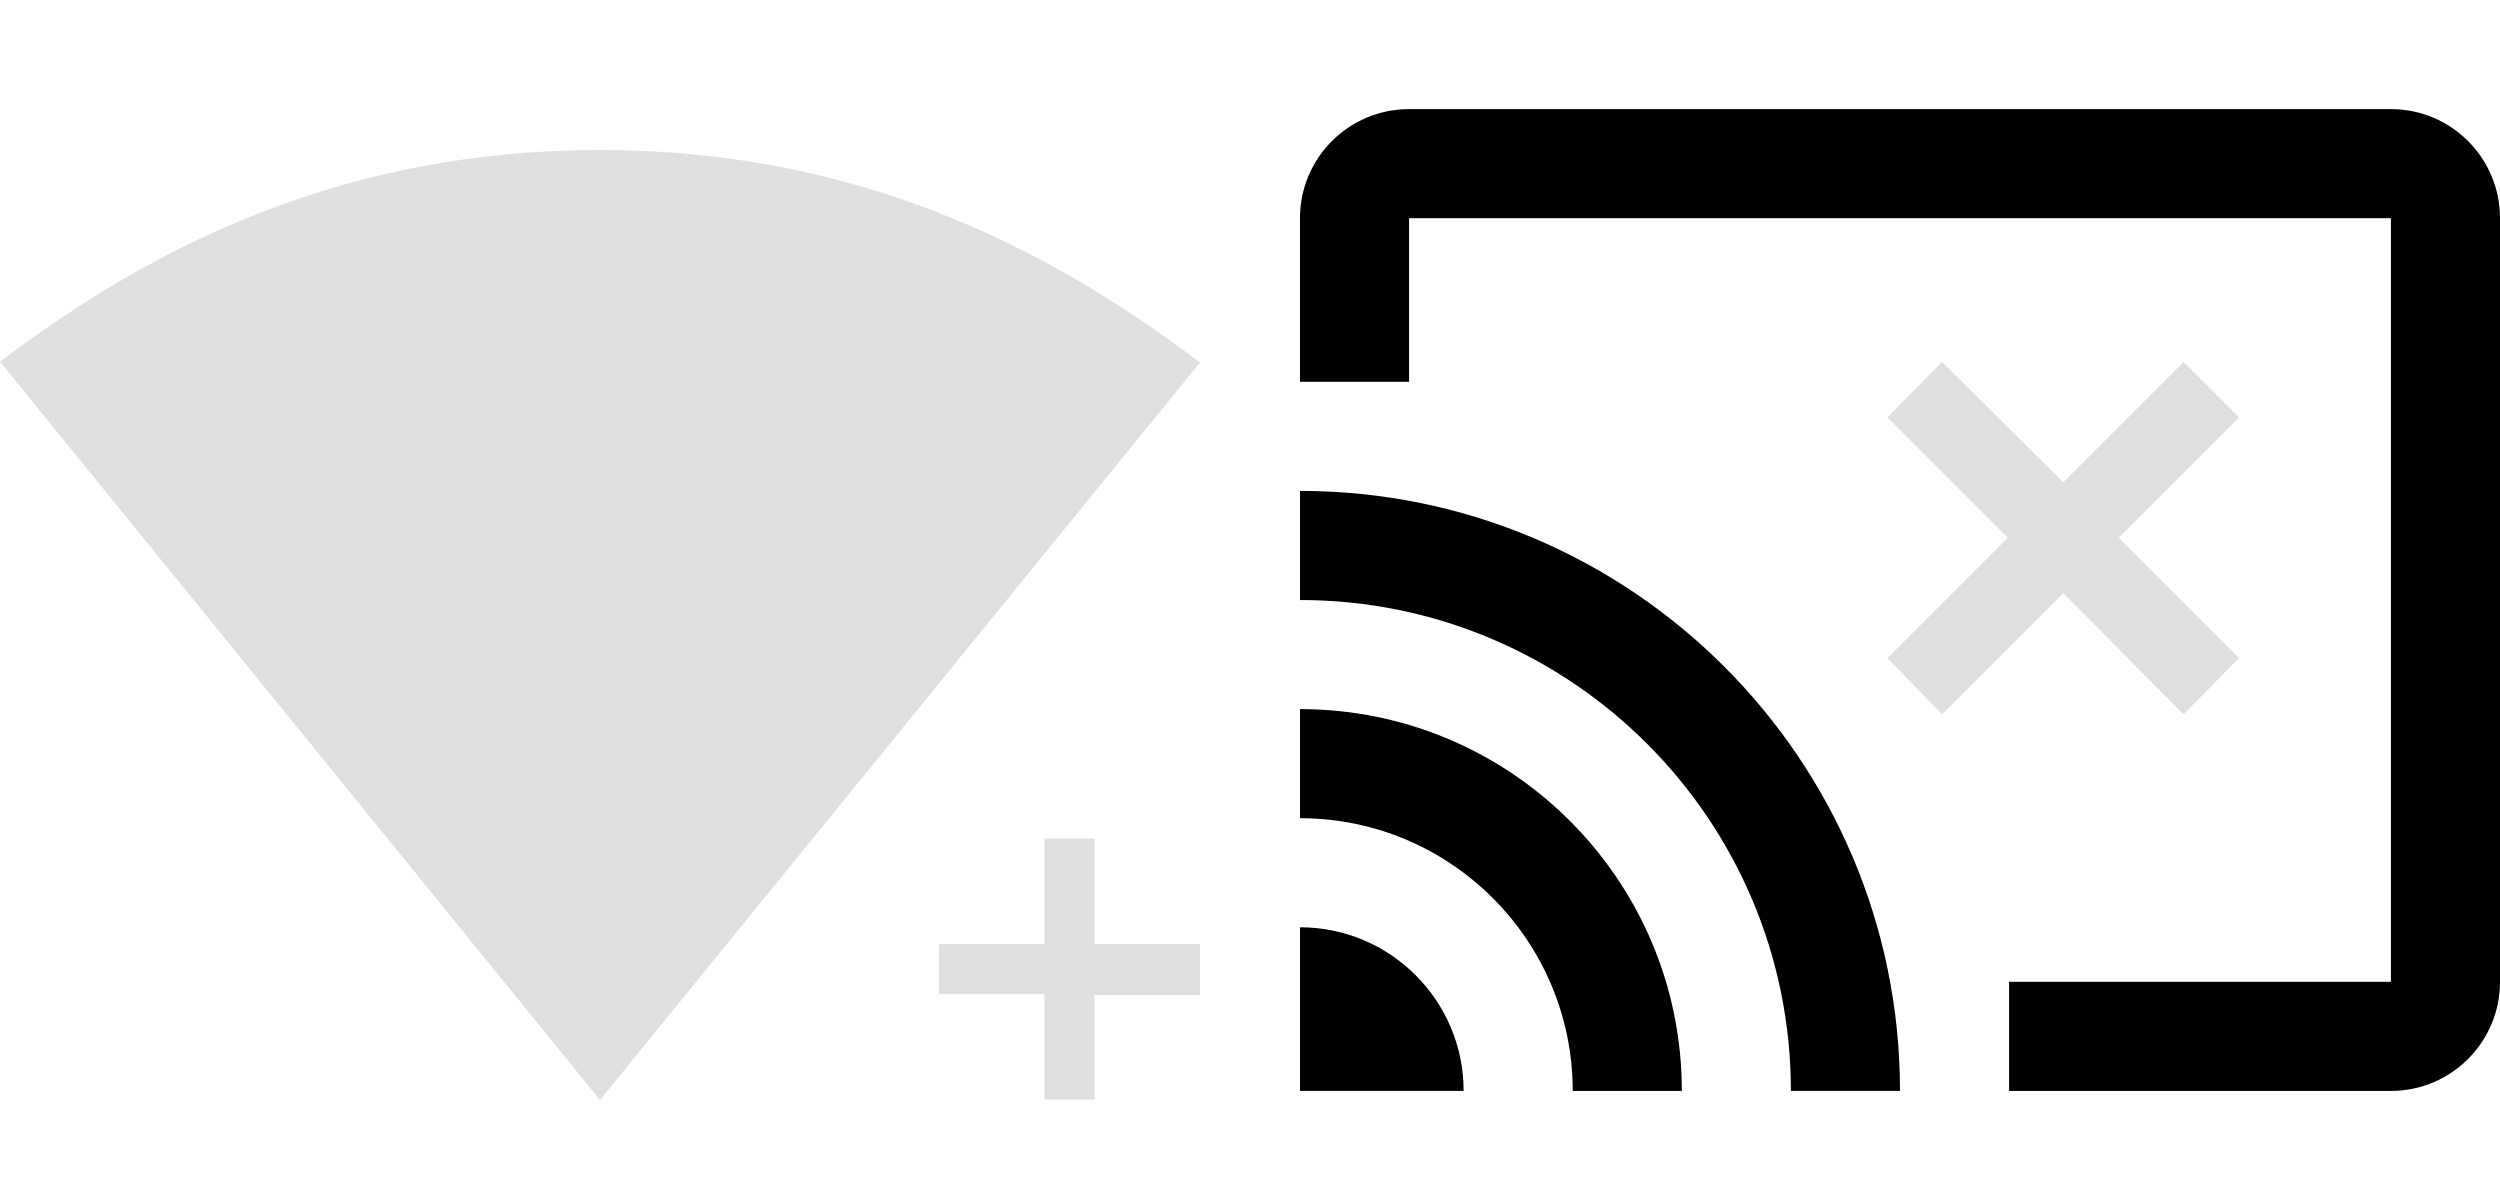 <?xml version="1.0" encoding="UTF-8" standalone="no"?>
<svg
   xmlns:dc="http://purl.org/dc/elements/1.1/"
   xmlns:cc="http://creativecommons.org/ns#"
   xmlns:rdf="http://www.w3.org/1999/02/22-rdf-syntax-ns#"
   xmlns:svg="http://www.w3.org/2000/svg"
   xmlns="http://www.w3.org/2000/svg"
   xmlns:sodipodi="http://sodipodi.sourceforge.net/DTD/sodipodi-0.dtd"
   xmlns:inkscape="http://www.inkscape.org/namespaces/inkscape"
   width="100"
   height="48"
   viewBox="0 0 100 48"
   id="svg2987"
   version="1.1"
   inkscape:version="0.48.4 r9939"
   sodipodi:docname="ic_state_connect.svg">
  <defs
     id="defs2993" />
  <sodipodi:namedview
     pagecolor="#ffffff"
     bordercolor="#666666"
     borderopacity="1"
     objecttolerance="10"
     gridtolerance="10"
     guidetolerance="10"
     inkscape:pageopacity="0"
     inkscape:pageshadow="2"
     inkscape:window-width="1240"
     inkscape:window-height="841"
     id="namedview2991"
     showgrid="false"
     inkscape:zoom="4.9166667"
     inkscape:cx="55.623877"
     inkscape:cy="48.406779"
     inkscape:window-x="326"
     inkscape:window-y="30"
     inkscape:window-maximized="0"
     inkscape:current-layer="svg2987" />
  <path
     d="m 52,37.091 0,6.545 6.545,0 c 0,-3.611 -2.935,-6.545 -6.545,-6.545 z m 0,-8.727 0,4.364 c 6.022,0 10.909,4.887 10.909,10.909 l 4.364,0 c 0,-8.433 -6.84,-15.273 -15.273,-15.273 z m 0,-8.727 0,4.364 C 62.844,24 71.636,32.793 71.636,43.636 l 4.364,0 c 0,-13.255 -10.745,-24 -24,-24 z"
     id="path2986-9"
     inkscape:connector-curvature="0"
     sodipodi:nodetypes="cccccccccccccc"
     style="stroke:none;stroke-opacity:1;fill:#000000;fill-opacity:1" />
  <path
     d="M 24,6 C 13.91,6 6.29,9.699 0,14.469 L 24,44 48,14.5 C 41.71,9.74 34.09,6 24,6 z"
     id="path2996"
     inkscape:connector-curvature="0"
     sodipodi:nodetypes="scccs"
     style="fill:#808080;fill-opacity:0.25" />
  <path
     d="m 95.636,4.364 -39.273,0 c -2.411,0 -4.364,1.953 -4.364,4.364 l 0,6.545 4.364,0 0,-6.545 39.273,0 0,30.545 -15.273,0 0,4.364 15.273,0 c 2.411,0 4.364,-1.953 4.364,-4.364 l 0,-30.545 c 0,-2.411 -1.953,-4.364 -4.364,-4.364 z"
     id="path2986"
     inkscape:connector-curvature="0"
     sodipodi:nodetypes="ssscccccccssss"
     style="stroke:none;stroke-opacity:1;fill:#000000;fill-opacity:1" />
  <g
     id="g3849-4"
     transform="matrix(0.499,-0.499,0.499,0.499,2.279,58.676)"
     style="fill:#808080;stroke:#808080;stroke-width:2.835;stroke-miterlimit:4;stroke-opacity:0.25;stroke-dasharray:none;fill-opacity:0.25">
    <path
       style="font-size:medium;font-style:normal;font-variant:normal;font-weight:normal;font-stretch:normal;text-indent:0;text-align:start;text-decoration:none;line-height:normal;letter-spacing:normal;word-spacing:normal;text-transform:none;direction:ltr;block-progression:tb;writing-mode:lr-tb;text-anchor:start;baseline-shift:baseline;color:#000000;fill:#808080;fill-opacity:0.25;fill-rule:nonzero;stroke:none;stroke-width:2.835;marker:none;visibility:visible;display:inline;overflow:visible;enable-background:accumulate;font-family:Sans;-inkscape-font-specification:Sans"
       d="M 41.781 33.562 L 41.781 34.562 L 41.781 37.781 L 38.562 37.781 L 37.562 37.781 L 37.562 39.781 L 38.562 39.781 L 41.781 39.781 L 41.781 43 L 41.781 44 L 43.781 44 L 43.781 43 L 43.781 39.812 L 47 39.812 L 48 39.812 L 48 37.781 L 47 37.781 L 43.781 37.781 L 43.781 34.562 L 43.781 33.562 L 41.781 33.562 z "
       transform="matrix(1.002,1.002,-1.002,1.002,56.525,-61.094)"
       id="path3061-4" />
  </g>
  <g
     id="g3849-7"
     transform="matrix(1.405,0,0,1.405,-2.536,-7.536)"
     style="stroke:#808080;stroke-opacity:0.25;fill:#808080;fill-opacity:0.25">
    <path
       style="font-size:medium;font-style:normal;font-variant:normal;font-weight:normal;font-stretch:normal;text-indent:0;text-align:start;text-decoration:none;line-height:normal;letter-spacing:normal;word-spacing:normal;text-transform:none;direction:ltr;block-progression:tb;writing-mode:lr-tb;text-anchor:start;baseline-shift:baseline;color:#000000;fill:#808080;fill-opacity:0.25;fill-rule:nonzero;stroke:none;stroke-width:2.237;marker:none;visibility:visible;display:inline;overflow:visible;enable-background:accumulate;font-family:Sans;-inkscape-font-specification:Sans"
       d="M 77.656 14.469 L 75.469 16.688 L 80.281 21.5 L 75.469 26.312 L 77.656 28.562 L 82.5 23.719 L 87.312 28.562 L 89.531 26.312 L 84.719 21.5 L 89.531 16.688 L 87.312 14.469 L 82.5 19.281 L 77.656 14.469 z "
       transform="matrix(0.712,0,0,0.712,1.805,5.364)"
       id="path3061-2" />
  </g>
</svg>
